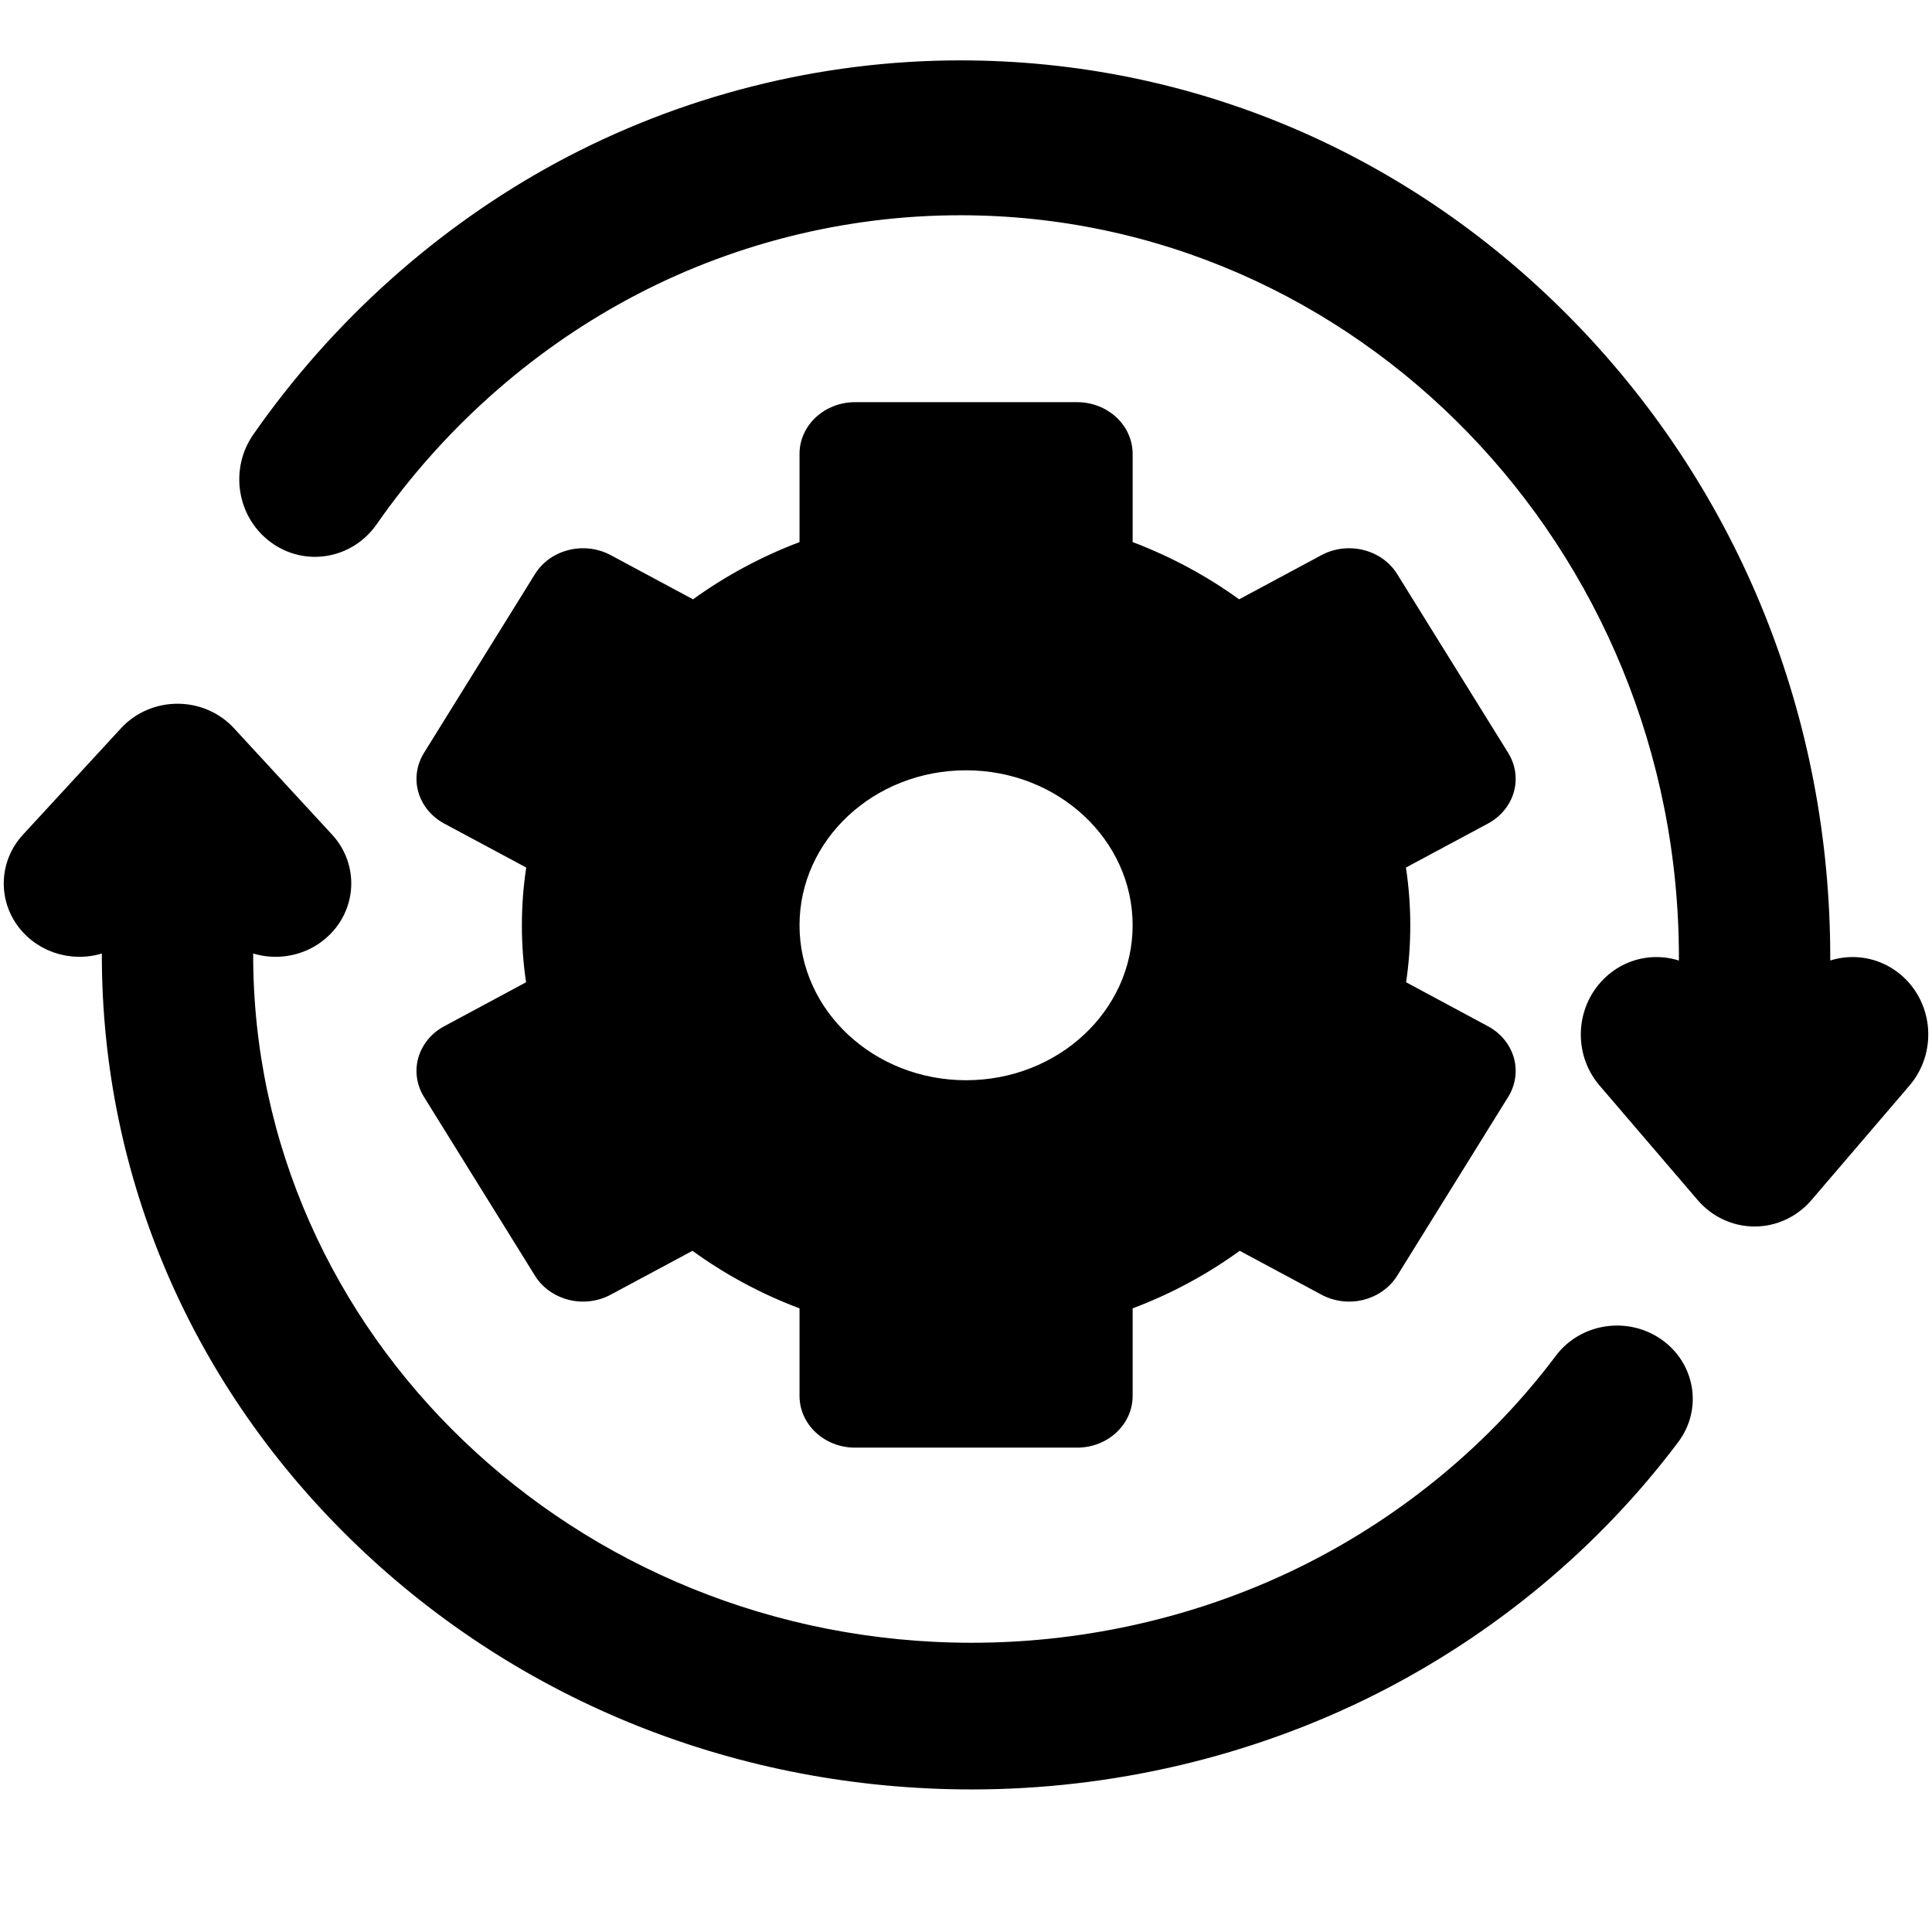 <svg width="20" height="20" viewBox="0 0 24 24" fill="none" xmlns="http://www.w3.org/2000/svg">
<g clip-path="url(#clip0_94_7225)">
<path d="M23.471 12.317C23.185 12.057 22.749 12.085 22.497 12.379L22.486 12.392V11.893C22.486 8.984 21.388 6.248 19.394 4.19C17.4 2.133 14.749 1 11.929 1C10.225 1 8.533 1.429 7.034 2.239C5.584 3.024 4.311 4.165 3.352 5.54C3.13 5.859 3.2 6.304 3.51 6.533C3.819 6.763 4.25 6.69 4.473 6.371C5.306 5.175 6.413 4.183 7.675 3.501C8.977 2.796 10.448 2.424 11.929 2.424C16.989 2.424 21.106 6.672 21.106 11.894V12.393L21.095 12.38C20.842 12.085 20.406 12.057 20.121 12.317C19.835 12.578 19.808 13.028 20.06 13.322L21.279 14.745C21.41 14.898 21.598 14.986 21.796 14.986C21.994 14.986 22.182 14.898 22.313 14.745L23.531 13.322C23.783 13.027 23.756 12.577 23.471 12.317Z" fill="currentColor" stroke="currentColor" stroke-width="0.5"/>
<path d="M20.491 16.841C20.182 16.628 19.751 16.695 19.528 16.991C18.695 18.102 17.587 19.023 16.326 19.657C15.024 20.311 13.553 20.657 12.072 20.657C7.012 20.657 2.895 16.712 2.895 11.863V11.4L2.906 11.412C3.159 11.686 3.595 11.712 3.88 11.47C4.166 11.228 4.193 10.81 3.941 10.537L2.722 9.215C2.591 9.073 2.403 8.992 2.205 8.992C2.007 8.992 1.819 9.073 1.688 9.215L0.47 10.537C0.217 10.811 0.244 11.228 0.53 11.47C0.661 11.581 0.824 11.636 0.987 11.636C1.177 11.636 1.368 11.56 1.504 11.412L1.515 11.4V11.863C1.515 14.565 2.613 17.105 4.607 19.016C6.601 20.927 9.252 21.979 12.072 21.979C13.775 21.979 15.468 21.581 16.967 20.828C18.417 20.099 19.69 19.04 20.648 17.763C20.871 17.467 20.8 17.054 20.491 16.841Z" fill="currentColor" stroke="currentColor" stroke-width="0.5"/>
<path d="M5.197 13.138C5.15 13.302 5.175 13.477 5.266 13.625L6.646 15.848C6.737 15.995 6.888 16.102 7.065 16.147C7.241 16.191 7.43 16.168 7.588 16.082L8.602 15.538C9.007 15.832 9.456 16.074 9.932 16.253V17.341C9.932 17.695 10.241 17.983 10.621 17.983H13.381C13.761 17.983 14.07 17.695 14.07 17.341V16.253C14.546 16.074 14.995 15.832 15.4 15.538L16.414 16.082C16.572 16.168 16.761 16.191 16.937 16.147C17.114 16.102 17.265 15.995 17.356 15.848L18.736 13.625C18.827 13.477 18.852 13.302 18.805 13.138C18.757 12.973 18.642 12.833 18.483 12.748L17.467 12.202C17.502 11.968 17.519 11.731 17.519 11.494C17.519 11.254 17.501 11.014 17.465 10.777L18.483 10.231C18.642 10.146 18.757 10.005 18.805 9.841C18.852 9.677 18.827 9.502 18.736 9.354L17.356 7.131C17.166 6.825 16.744 6.719 16.414 6.897L15.393 7.445C14.989 7.153 14.543 6.913 14.07 6.734V5.638C14.07 5.284 13.761 4.996 13.381 4.996H10.621C10.241 4.996 9.932 5.284 9.932 5.638V6.734C9.459 6.913 9.013 7.153 8.609 7.445L7.588 6.897C7.258 6.719 6.836 6.825 6.646 7.131L5.266 9.354C5.175 9.502 5.15 9.677 5.197 9.841C5.245 10.005 5.36 10.146 5.519 10.231L6.537 10.777C6.501 11.014 6.483 11.254 6.483 11.494C6.483 11.731 6.5 11.968 6.535 12.202L5.519 12.748C5.36 12.833 5.245 12.973 5.197 13.138ZM12.001 9.569C13.144 9.569 14.07 10.431 14.07 11.494C14.07 12.557 13.144 13.419 12.001 13.419C10.858 13.419 9.932 12.557 9.932 11.494C9.932 10.431 10.858 9.569 12.001 9.569Z" fill="currentColor"/>
</g>
</svg>
